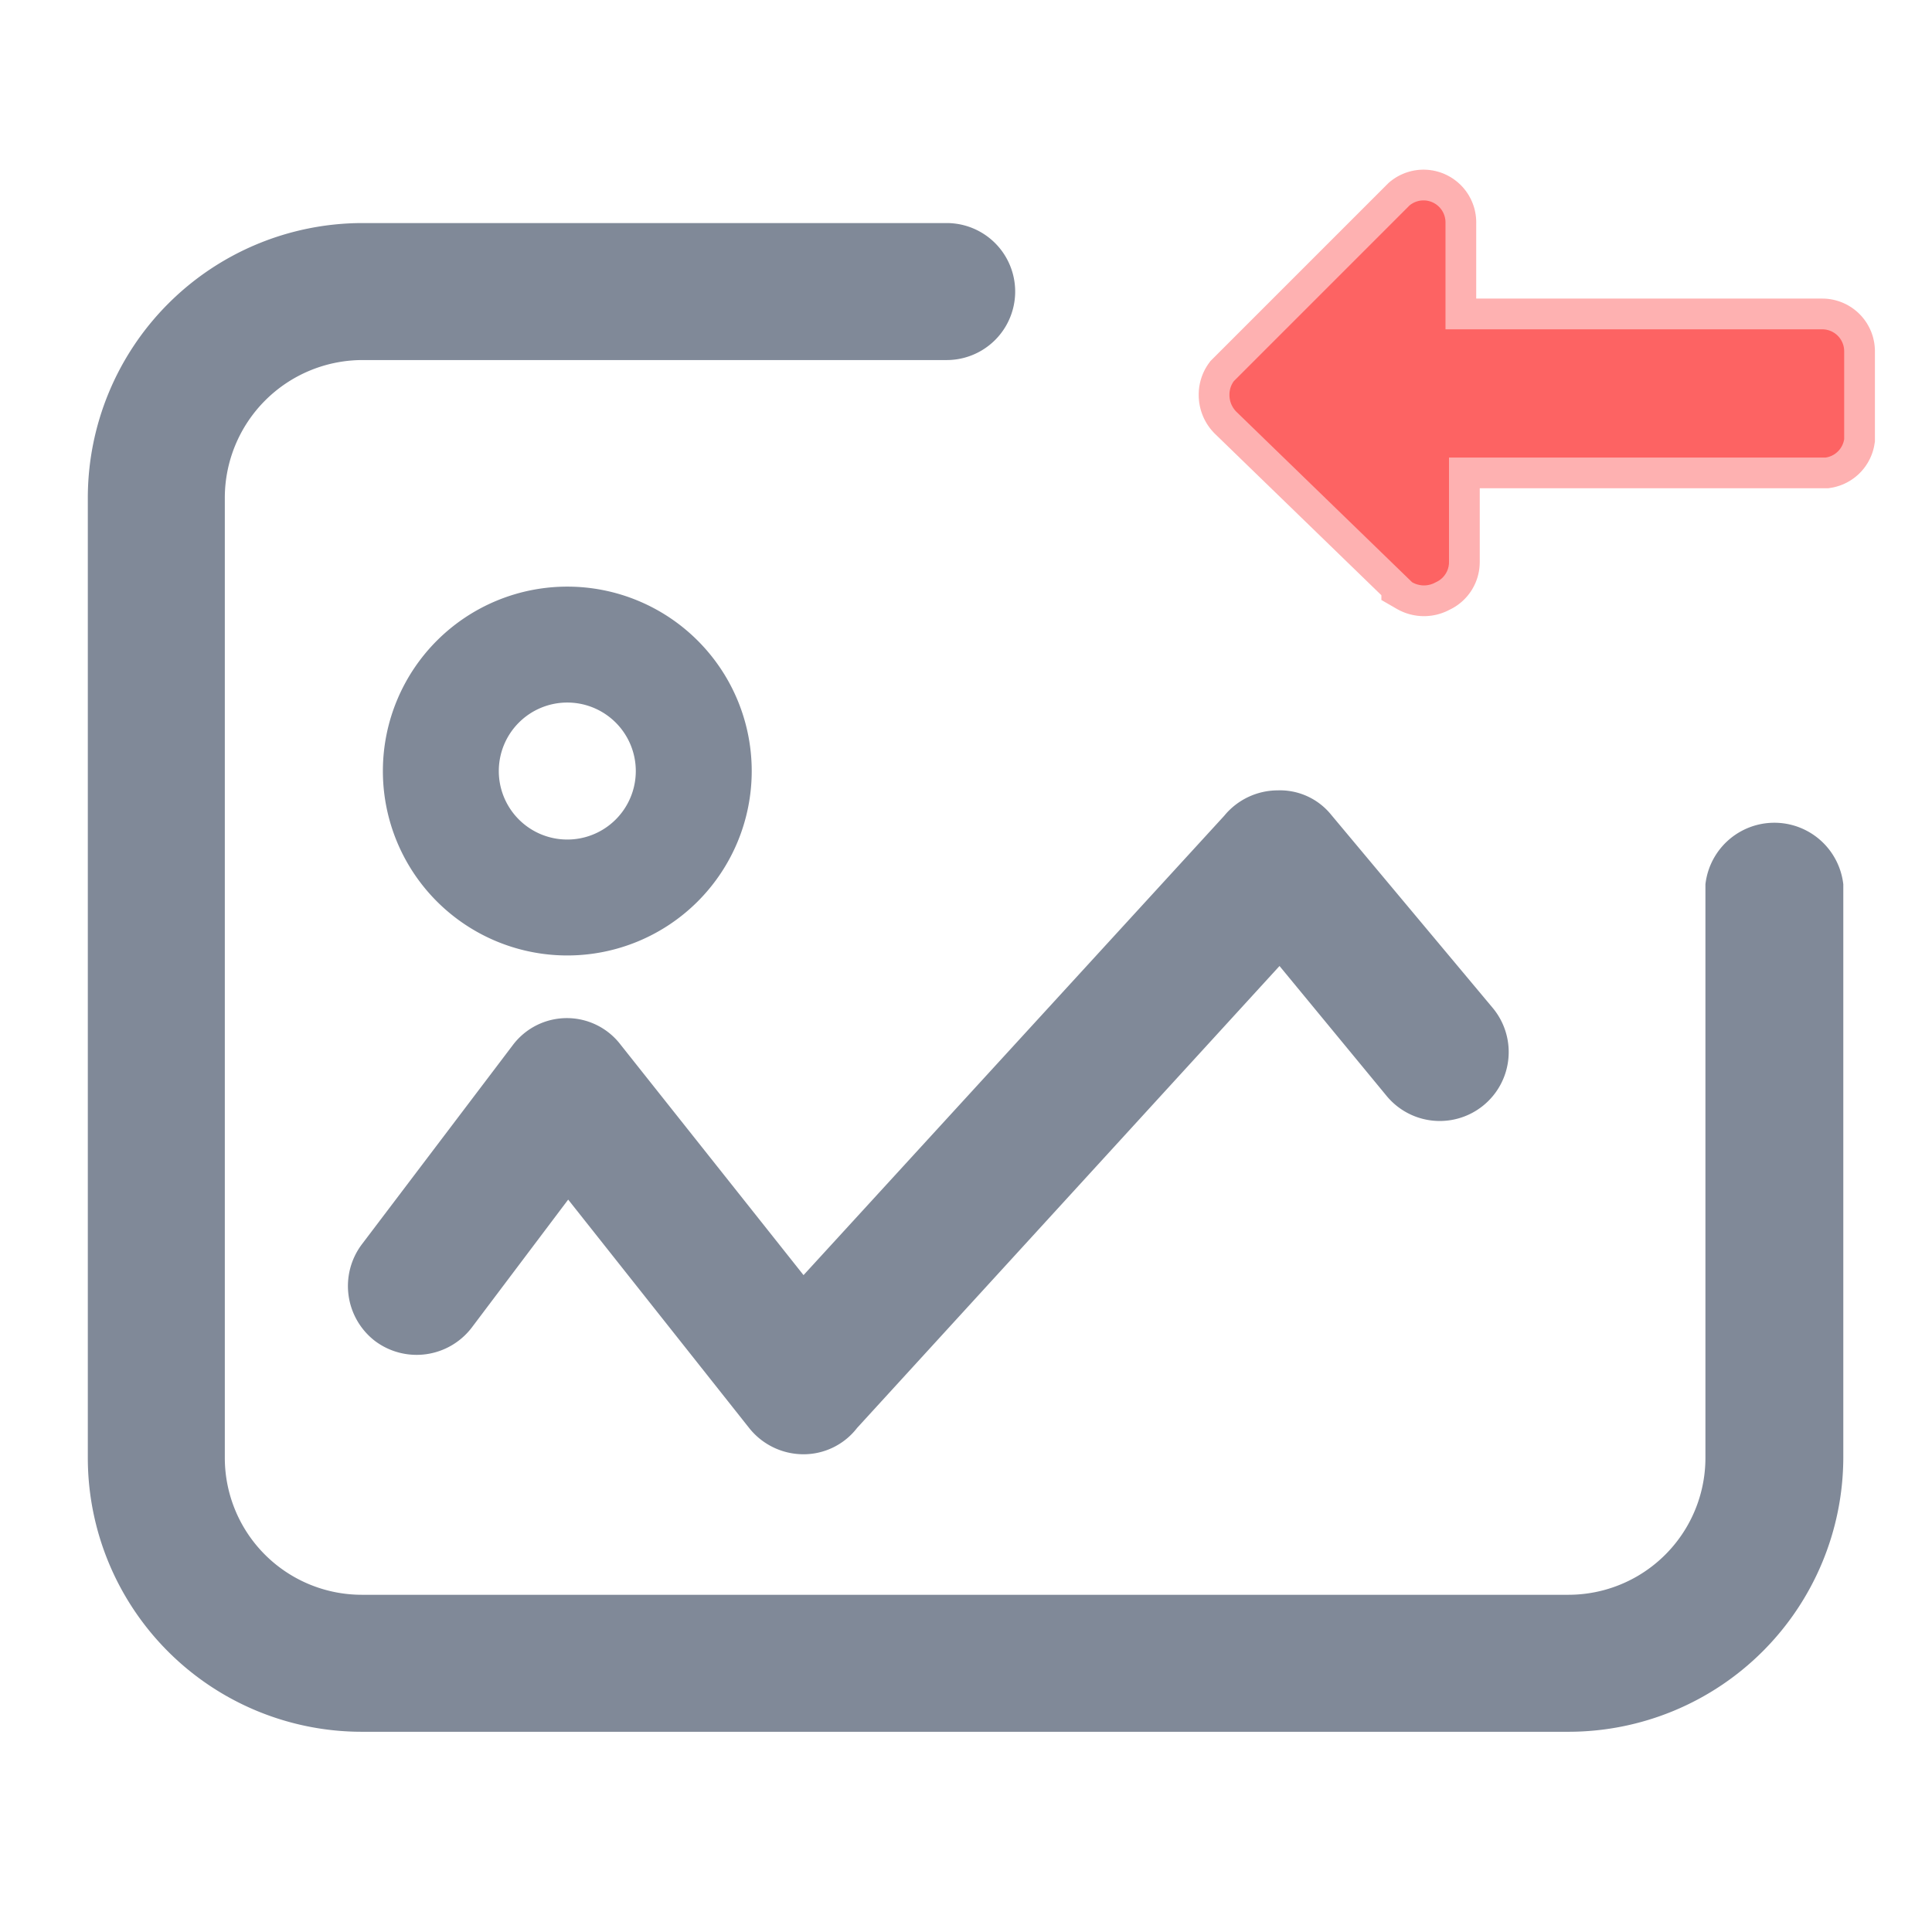<svg id="Layer_1" data-name="Layer 1" xmlns="http://www.w3.org/2000/svg" viewBox="0 0 22 22"><defs><style>.cls-1{opacity:0.5;}.cls-2,.cls-3{fill:#808998;}.cls-2{stroke:#fd6363;stroke-miterlimit:10;stroke-width:0.7px;}.cls-4{fill:#fd6363;}</style></defs><title>getimage-hover</title><g class="cls-1"><path class="cls-2" d="M16.05,2.34l-2,2A.26.26,0,0,0,14,4.5a.27.27,0,0,0,.08.19l2,1.94a.27.27,0,0,0,.27,0,.25.25,0,0,0,.15-.23l0-1.19h4.29A.25.25,0,0,0,21,5V4a.25.25,0,0,0-.25-.25H16.46V2.53a.25.25,0,0,0-.41-.19Z"/></g><path class="cls-3" d="M17.86,19.72H4.12A3.12,3.12,0,0,1,1,16.6V5.67A3.13,3.13,0,0,1,4.12,2.54h6.66a.78.78,0,0,1,0,1.56H4.12A1.57,1.57,0,0,0,2.56,5.67V16.6a1.56,1.56,0,0,0,1.56,1.56H17.86a1.56,1.56,0,0,0,1.56-1.56V10.07a.79.79,0,0,1,1.57,0V16.6A3.13,3.13,0,0,1,17.86,19.72ZM4.27,15.27a.79.79,0,0,0,1.1-.15l1.1-1.46,2.06,2.6a.79.79,0,0,0,.62.3h0a.77.77,0,0,0,.61-.3L14.57,11l1.22,1.48a.78.78,0,1,0,1.21-1L15.16,9.28A.75.75,0,0,0,14.55,9a.79.79,0,0,0-.61.29L9.15,14.52,7.07,11.9a.77.77,0,0,0-1.23,0L4.12,14.17A.79.79,0,0,0,4.27,15.27Zm.09-6.5a2.1,2.1,0,1,1,2.1,2.11A2.1,2.1,0,0,1,4.36,8.77Zm1.32,0A.78.78,0,1,0,6.46,8,.78.78,0,0,0,5.68,8.77Z"/><path class="cls-4" d="M16.05,2.34l-2,2A.26.26,0,0,0,14,4.5a.27.27,0,0,0,.08.19l2,1.94a.27.27,0,0,0,.27,0,.25.25,0,0,0,.15-.23l0-1.19h4.29A.25.25,0,0,0,21,5V4a.25.25,0,0,0-.25-.25H16.46V2.53a.25.25,0,0,0-.41-.19Z"/></svg>